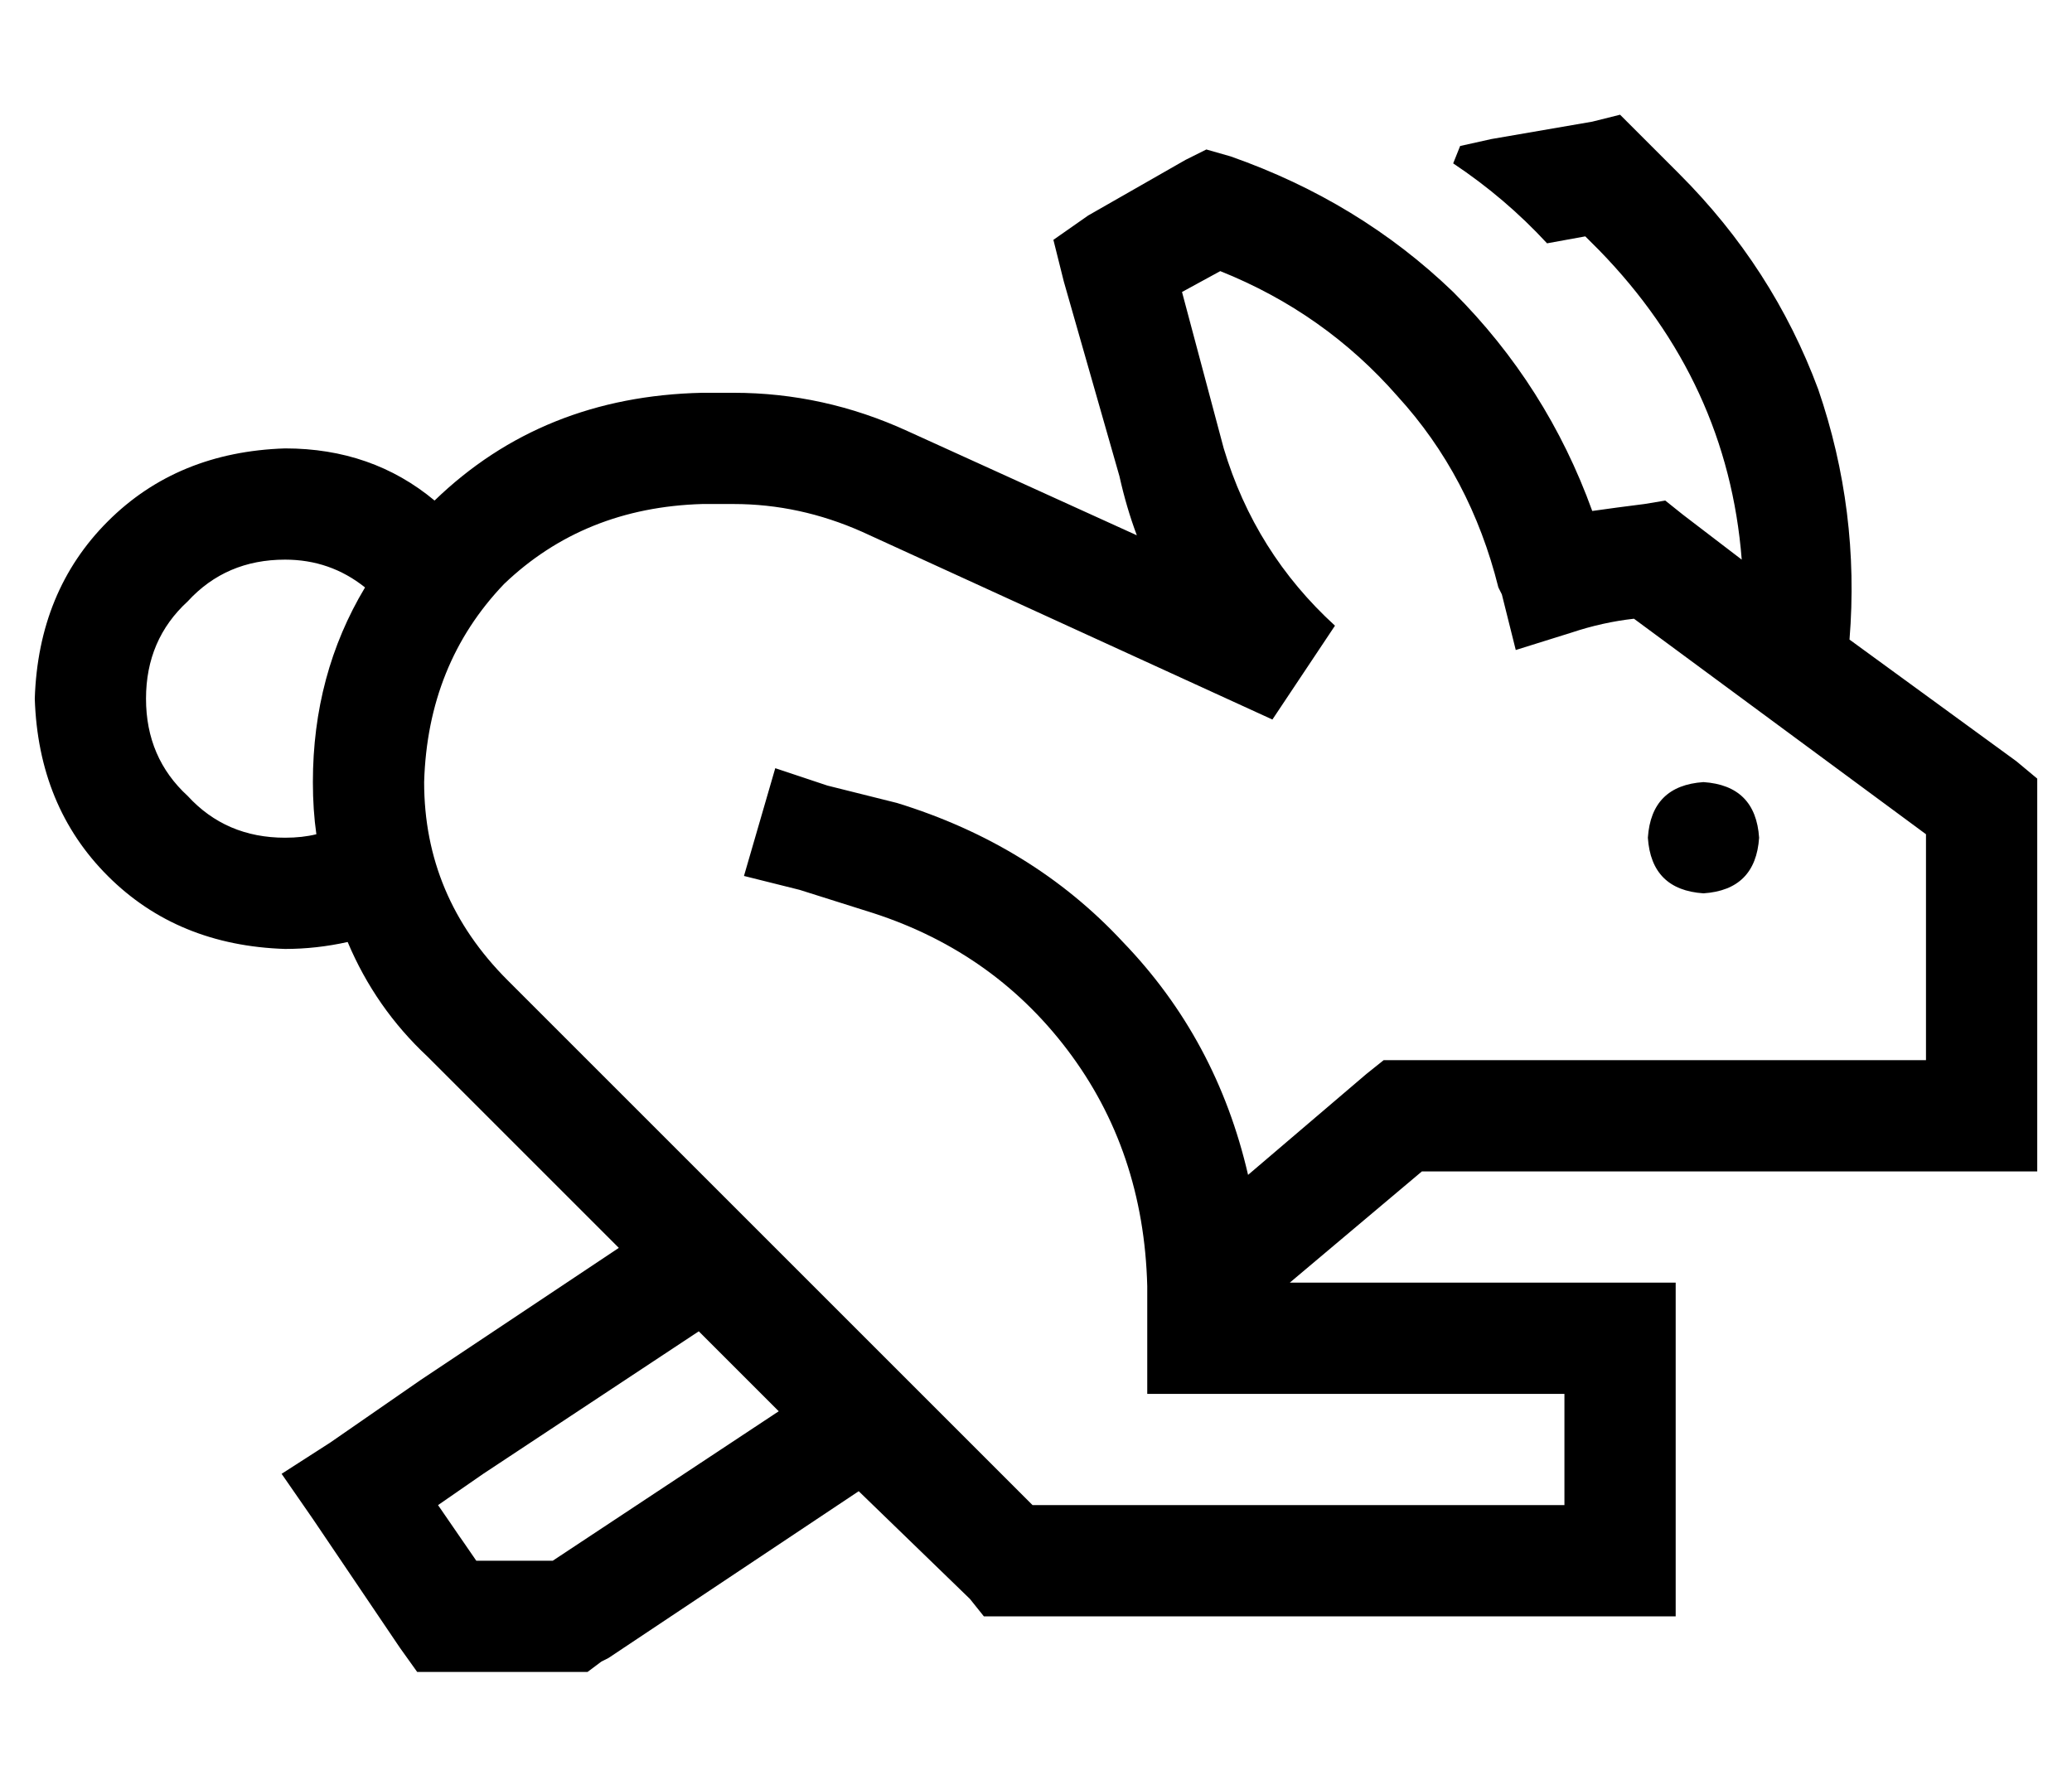 <?xml version="1.0" standalone="no"?>
<!DOCTYPE svg PUBLIC "-//W3C//DTD SVG 1.1//EN" "http://www.w3.org/Graphics/SVG/1.1/DTD/svg11.dtd" >
<svg xmlns="http://www.w3.org/2000/svg" xmlns:xlink="http://www.w3.org/1999/xlink" version="1.1" viewBox="-10 -40 596 512">
   <path fill="currentColor"
d="M474 108l17 13l-17 -13l17 13q-4 -51 -41 -89l-4 -4v0l-11 2v0q-12 -13 -27 -23l2 -5v0l9 -2v0l29 -5v0l8 -2v0l6 6v0l11 11v0q27 27 40 62q12 35 9 72l48 35v0l6 5v0v8v0v89v0v16v0h-16h-161l-38 32v0h95h16v16v0v64v0v16v0h-16h-183l-4 -5v0l-32 -31v0l-72 48v0l-2 1v0
l-4 3v0h-5h-44l-5 -7v0l-25 -37v0l-9 -13v0l14 -9v0l26 -18v0l57 -38v0l-55 -55v0q-15 -14 -23 -33q-9 2 -18 2q-31 -1 -51 -21t-21 -51q1 -31 21 -51t51 -21q25 0 43 15q31 -30 77 -31h9v0q26 0 50 11l66 30v0q-3 -8 -5 -17l-16 -56v0l-3 -12v0l10 -7v0l28 -16v0l6 -3v0
l7 2v0q37 13 64 39q27 27 40 63q7 -1 15 -2l6 -1v0l5 4v0zM81 200q-1 -7 -1 -15q0 -31 15 -56q-10 -8 -23 -8q-17 0 -28 12q-12 11 -12 28t12 28q11 12 28 12q5 0 9 -1v0zM129 384l-13 9l13 -9l-13 9l11 16v0h22v0l65 -43v0l-23 -23v0l-62 41v0zM330 44l12 45l-12 -45l12 45
q9 30 32 51l-18 27v0l-118 -54v0q-18 -8 -37 -8h-9v0q-34 1 -57 23q-22 23 -23 57q0 33 24 57l151 151v0h153v0v-32v0h-88h-32v-16v0v-15v0q-1 -39 -23 -68t-58 -40l-19 -6v0l-16 -4v0l9 -31v0l15 5v0l20 5v0q39 12 65 40q27 28 36 67l34 -29v0l5 -4v0h6h150v-65v0l-84 -62
v0q-9 1 -18 4l-16 5v0l-4 -16v0l-1 -2v0q-8 -32 -29 -55q-21 -24 -51 -36l-11 6v0zM480 185q15 1 16 16q-1 15 -16 16q-15 -1 -16 -16q1 -15 16 -16v0z" />
</svg>
